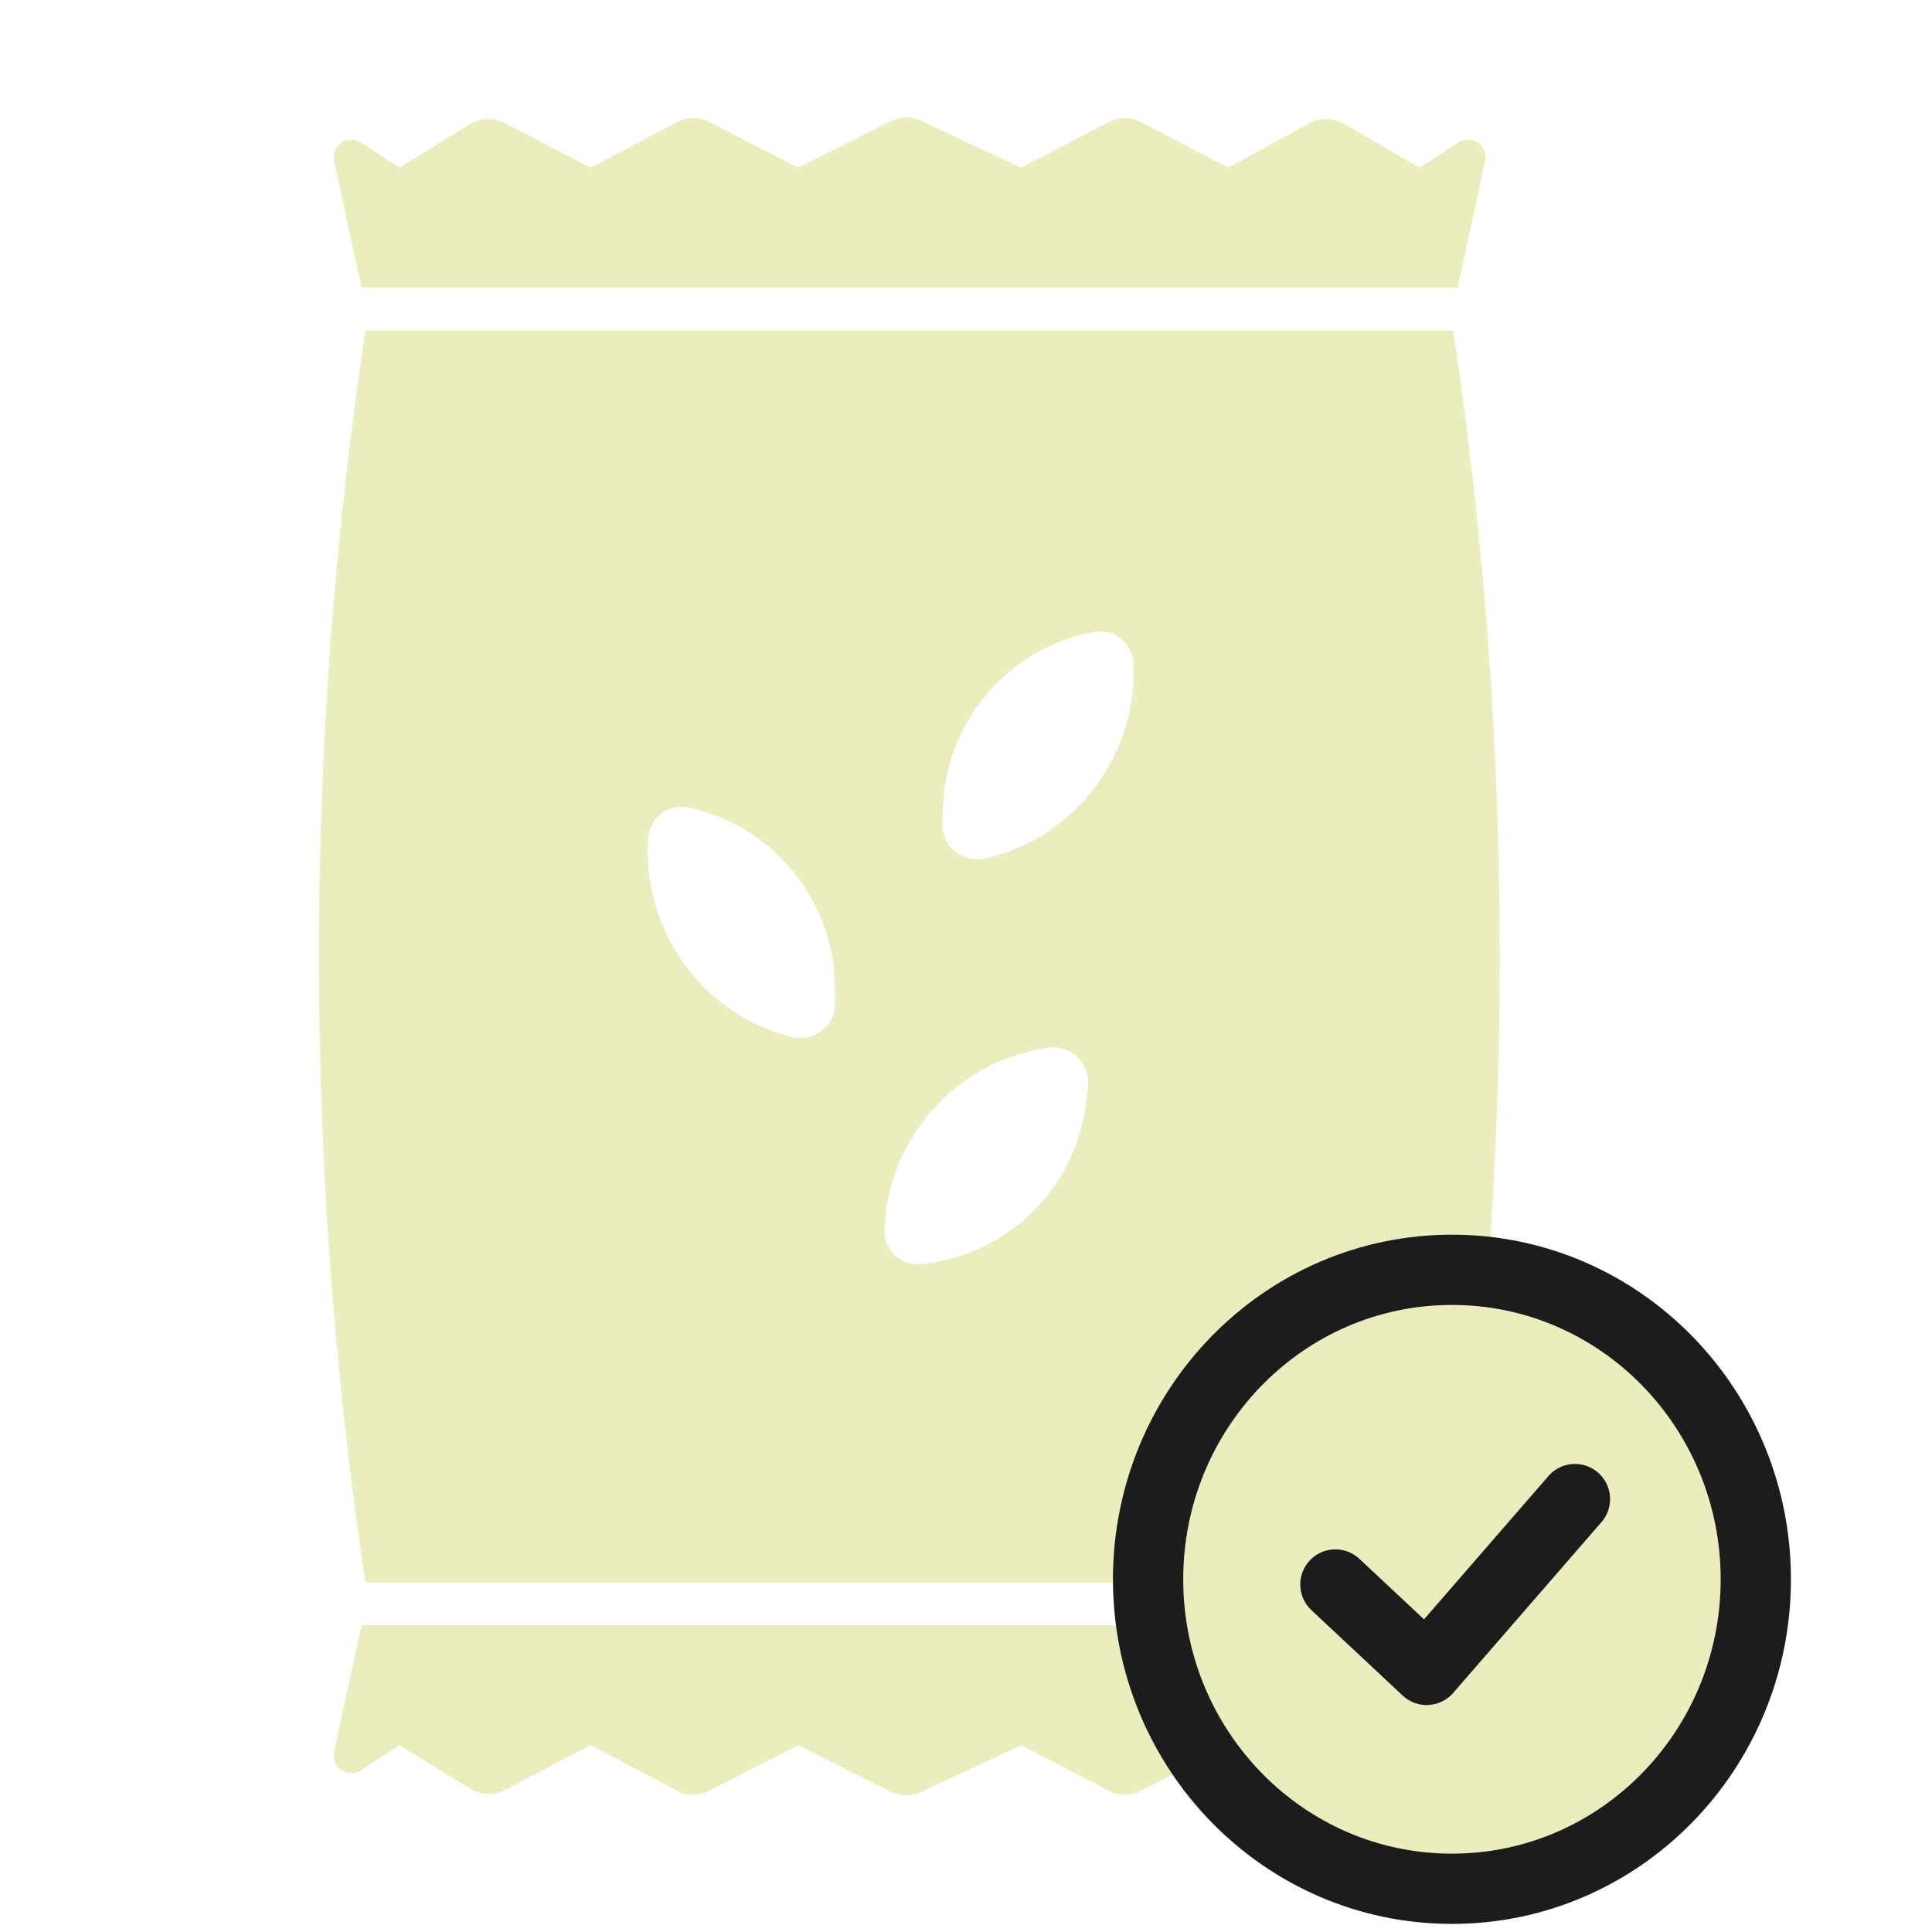 <svg width="110" height="110" viewBox="0 0 110 110" fill="none" xmlns="http://www.w3.org/2000/svg">
    <path fill-rule="evenodd" clip-rule="evenodd" d="M82.741 18.815H20.804C17.273 42.386 17.273 66.533 20.804 90.104H82.741C86.272 66.533 86.272 42.386 82.741 18.815ZM53.656 46.874L53.688 45.954C53.86 41.023 57.449 36.866 62.301 35.978C63.43 35.772 64.478 36.617 64.532 37.763C64.775 42.938 61.3 47.62 56.261 48.833L56.102 48.871C54.824 49.179 53.61 48.188 53.656 46.874ZM47.536 56.189L47.543 57.106C47.554 58.42 46.315 59.378 45.046 59.035L44.885 58.992C39.881 57.641 36.532 52.865 36.912 47.699C36.996 46.554 38.067 45.739 39.189 45.976C44.016 46.997 47.494 51.253 47.536 56.189ZM61.943 61.86L61.834 62.779C61.257 67.676 57.338 71.507 52.43 71.973C51.289 72.081 50.314 71.149 50.355 70.003C50.539 64.825 54.389 60.459 59.513 59.684L59.67 59.661C60.969 59.464 62.096 60.556 61.943 61.86Z" fill="#EAEDBD"/>
    <path d="M84.557 9.165C84.747 8.292 83.784 7.628 83.035 8.115L80.837 9.546L76.503 7.038C75.897 6.687 75.151 6.679 74.537 7.017L69.945 9.546L64.968 6.954C64.389 6.652 63.7 6.652 63.12 6.954L58.144 9.546L52.446 6.883C51.892 6.624 51.25 6.632 50.703 6.906L45.435 9.546L40.377 6.948C39.796 6.65 39.106 6.654 38.529 6.959L33.631 9.546L28.737 6.997C28.113 6.672 27.363 6.699 26.764 7.068L22.74 9.546L20.54 8.114C19.791 7.626 18.827 8.291 19.017 9.164L20.584 16.379H82.99L84.557 9.165Z" fill="#EAEDBD"/>
    <path d="M84.557 99.745C84.747 100.618 83.784 101.283 83.035 100.795L80.837 99.364L76.503 101.872C75.897 102.223 75.151 102.231 74.537 101.893L69.945 99.364L64.968 101.956C64.389 102.258 63.7 102.258 63.12 101.956L58.144 99.364L52.446 102.027C51.892 102.286 51.25 102.278 50.703 102.004L45.435 99.364L40.377 101.962C39.796 102.26 39.106 102.256 38.529 101.951L33.631 99.364L28.737 101.913C28.113 102.238 27.363 102.211 26.764 101.842L22.74 99.364L20.54 100.796C19.791 101.284 18.827 100.619 19.017 99.746L20.584 92.531H82.99L84.557 99.745Z" fill="#EAEDBD"/>
    <path d="M82.667 107.539C92.261 107.539 99.968 99.611 99.968 89.919C99.968 80.226 92.261 72.298 82.667 72.298C73.074 72.298 65.367 80.226 65.367 89.919C65.367 99.611 73.074 107.539 82.667 107.539Z" fill="#EAEDBD" stroke="#1D1C1C" stroke-width="4" stroke-linecap="round" stroke-linejoin="round"/>
    <path d="M76.031 90.214L81.228 95.077L89.671 85.351" stroke="#1D1C1C" stroke-width="4" stroke-linecap="round" stroke-linejoin="round"/>
</svg>

